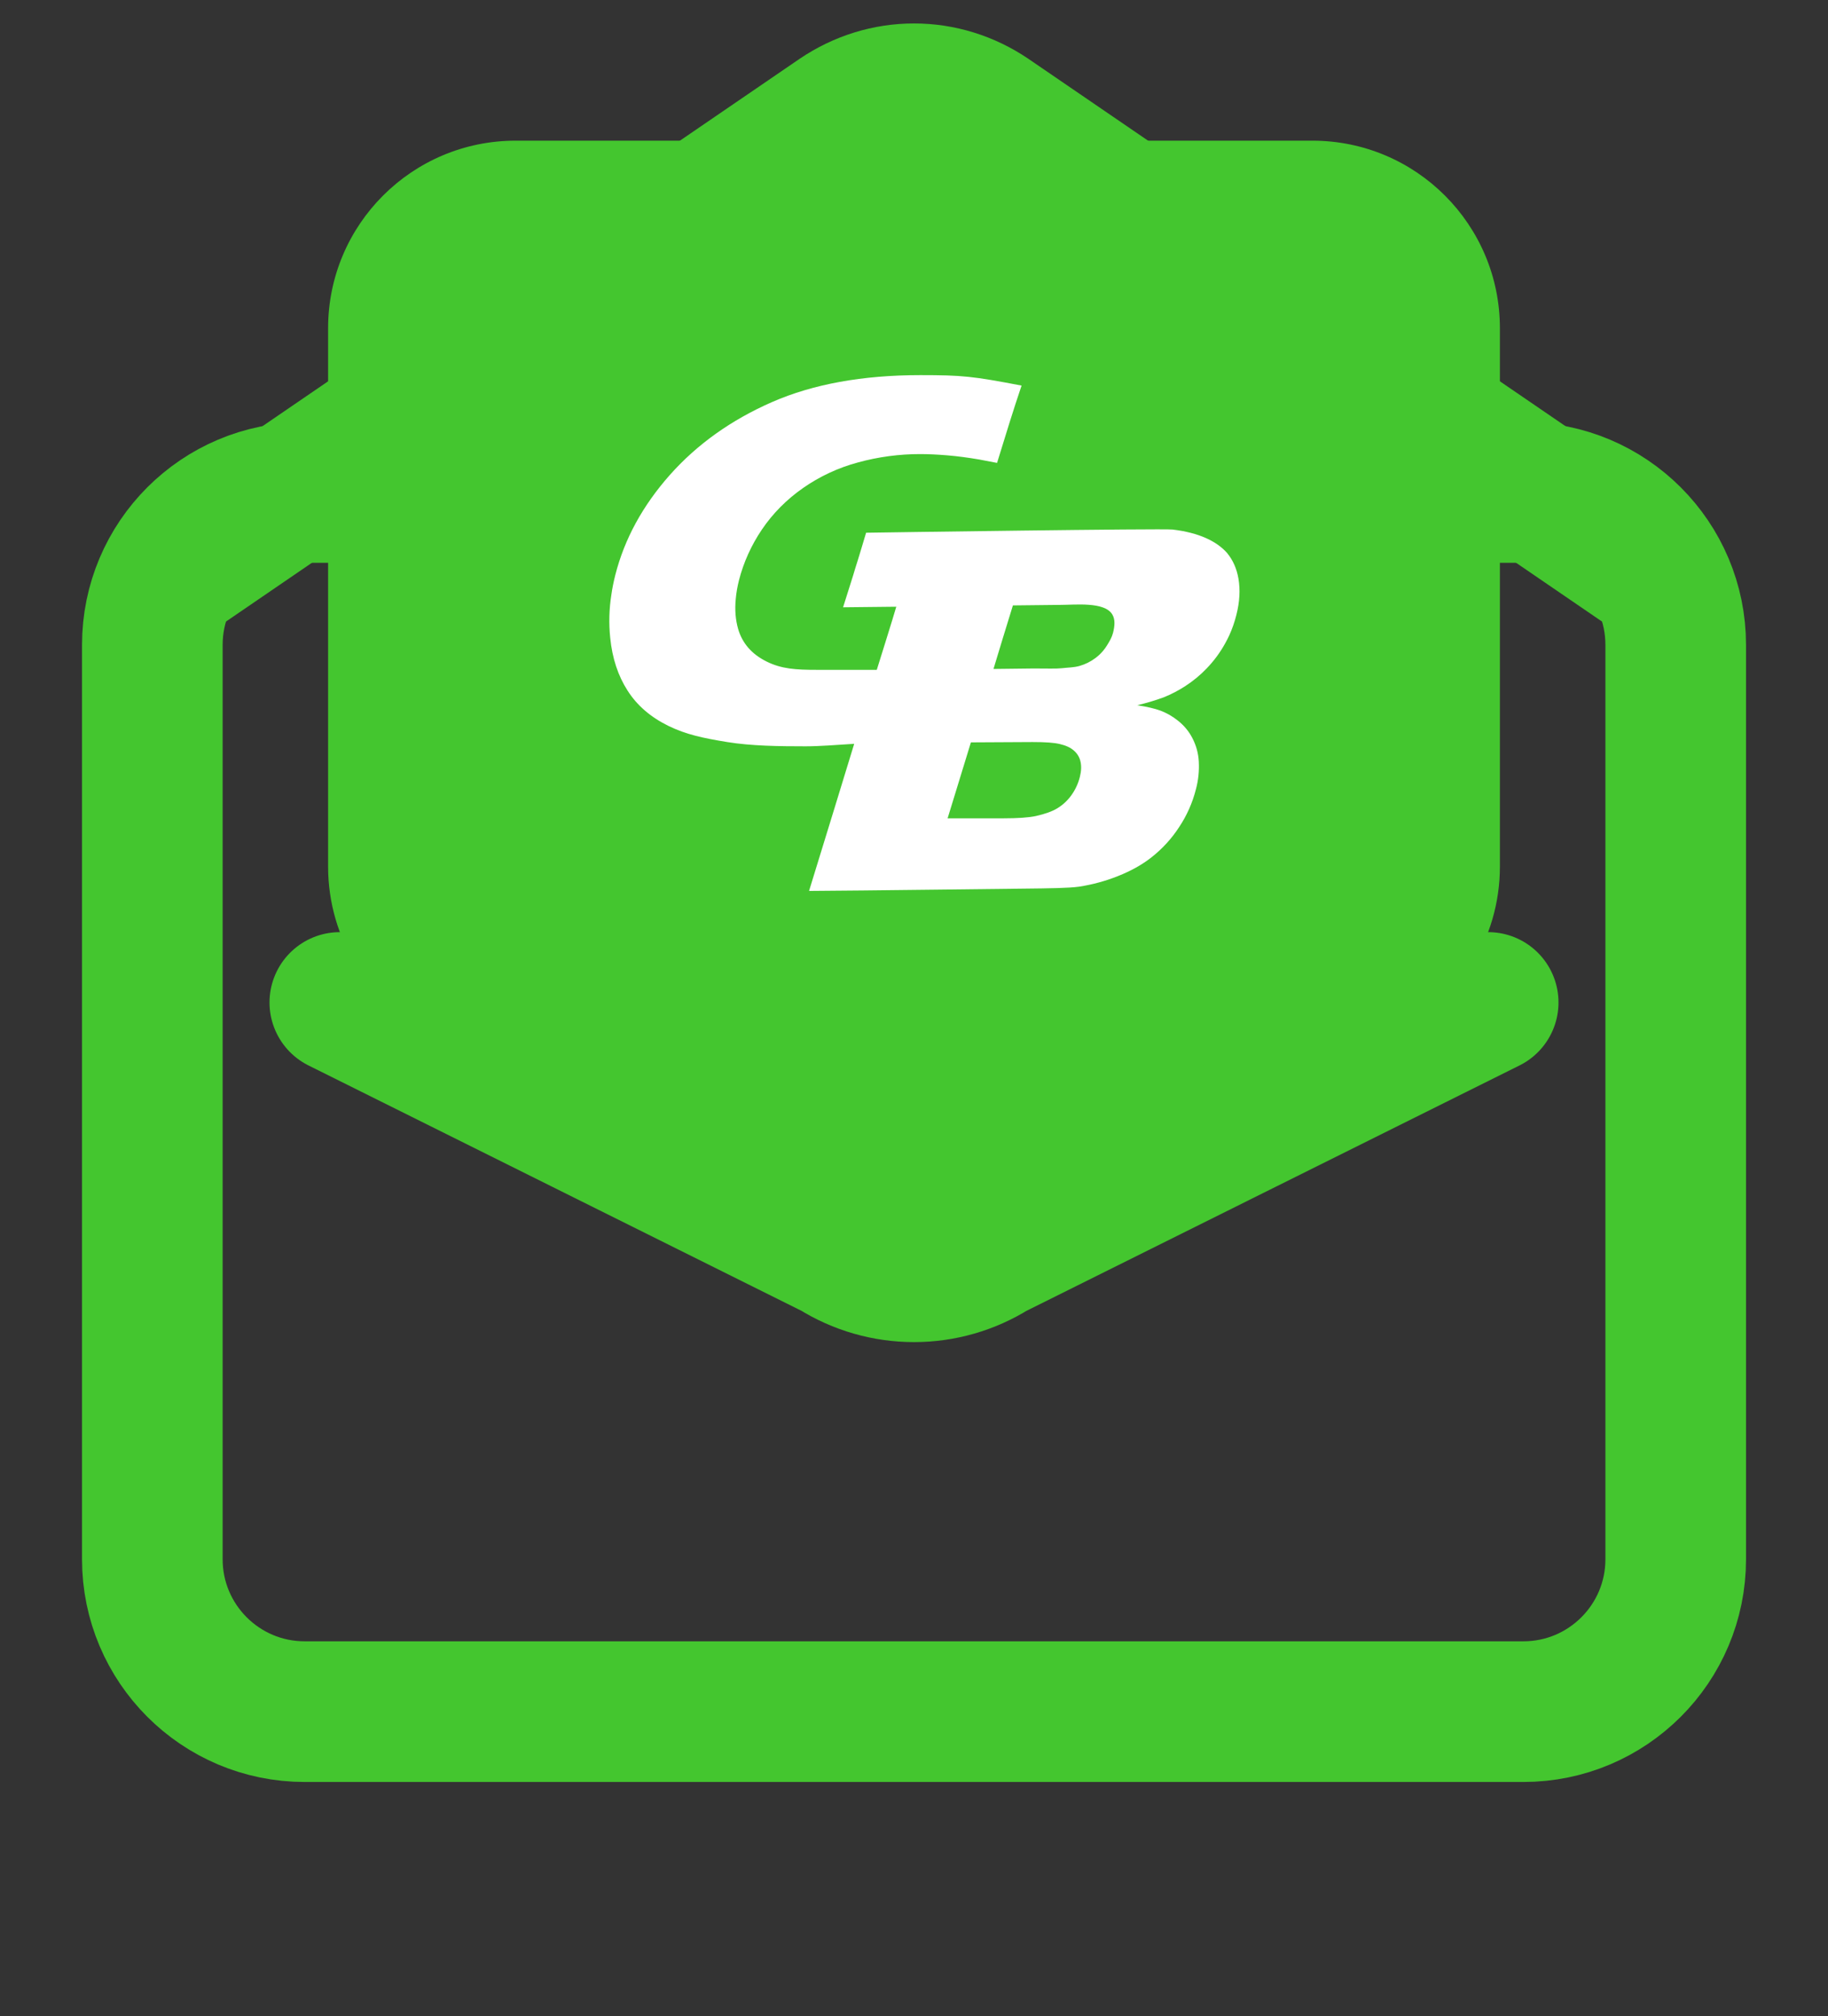 <svg width="39" height="43" viewBox="0 0 39 43" fill="none" xmlns="http://www.w3.org/2000/svg">
<rect x="0" y="0" width="39" height="43" fill="#333333" stroke="none"/>
<path d="M32.501 10.503H6.5C4.706 10.503 3.25 11.958 3.25 13.753V33.253C3.25 35.048 4.706 36.503 6.5 36.503H32.501C34.295 36.503 35.751 35.048 35.751 33.253V13.753C35.751 11.958 34.295 10.503 32.501 10.503Z" stroke="#44C62F" stroke-width="3" stroke-linecap="round" stroke-linejoin="round"/>
<path d="M35 12L21.096 2.494C20.618 2.171 20.065 2 19.5 2C18.935 2 18.382 2.171 17.904 2.494L4 12" stroke="#44C62F" stroke-width="3" stroke-linecap="round" stroke-linejoin="round"/>
<path d="M7 7C7 4.791 8.791 3 11 3H28C30.209 3 32 4.791 32 7V18.483C32 20.021 31.118 21.424 29.731 22.089L21.231 26.169C20.137 26.694 18.863 26.694 17.769 26.169L9.269 22.089C7.882 21.424 7 20.021 7 18.483V7Z" fill="#44C62F"/>
<g clip-path="url(#clip0_404_7358)">
<path d="M21.272 9.872C21.476 9.21 21.612 8.765 21.795 8.223C20.753 8.024 20.536 8 19.637 8C18.404 8 17.351 8.191 16.475 8.573C15.6 8.956 14.872 9.475 14.29 10.13C13.71 10.785 13.323 11.495 13.128 12.26C13.092 12.401 13.063 12.543 13.043 12.686C12.995 12.99 12.987 13.299 13.019 13.604C13.062 14.037 13.186 14.412 13.389 14.728C13.592 15.046 13.882 15.295 14.261 15.481C14.641 15.666 15 15.741 15.514 15.825C16.029 15.909 16.628 15.916 17.187 15.916C17.482 15.916 17.852 15.886 18.224 15.863C18.101 16.274 17.526 18.135 17.261 19L18.419 18.99L20.035 18.972L21.834 18.951C22.403 18.945 22.801 18.94 23.023 18.909C23.307 18.865 23.585 18.79 23.85 18.684C24.128 18.574 24.365 18.442 24.561 18.288C24.796 18.104 24.998 17.884 25.157 17.638C25.323 17.389 25.443 17.116 25.515 16.831C25.567 16.638 25.587 16.439 25.576 16.24C25.567 16.064 25.519 15.892 25.436 15.735C25.362 15.592 25.256 15.466 25.126 15.365C25.016 15.277 24.892 15.206 24.758 15.155C24.637 15.111 24.473 15.072 24.263 15.04C24.454 14.995 24.642 14.939 24.826 14.872C24.987 14.807 25.141 14.727 25.286 14.633C25.455 14.524 25.61 14.396 25.747 14.252C25.899 14.094 26.029 13.918 26.134 13.729C26.168 13.67 26.197 13.611 26.226 13.55C26.29 13.409 26.341 13.262 26.378 13.113C26.448 12.838 26.463 12.58 26.422 12.34C26.386 12.129 26.306 11.948 26.182 11.796C26.071 11.669 25.92 11.56 25.726 11.474C25.532 11.388 25.295 11.326 25.017 11.293C24.807 11.268 18.843 11.355 18.478 11.361C18.403 11.606 18.349 11.799 18.303 11.941C18.257 12.084 18.225 12.191 18.203 12.266L17.987 12.951L19.122 12.939C19.064 13.145 18.706 14.285 18.706 14.285H17.423C16.983 14.285 16.674 14.267 16.355 14.108C16.036 13.95 15.837 13.717 15.748 13.414C15.692 13.219 15.675 13.006 15.697 12.775C15.709 12.641 15.732 12.509 15.765 12.378C15.863 11.994 16.029 11.627 16.255 11.293C16.487 10.95 16.784 10.651 17.131 10.409C17.485 10.161 17.883 9.975 18.308 9.861C18.739 9.743 19.186 9.683 19.635 9.684C19.806 9.684 20 9.693 20.215 9.711C20.43 9.729 20.655 9.759 20.889 9.799L21.272 9.872ZM23.038 16.571C23.003 16.71 22.942 16.842 22.857 16.96C22.778 17.07 22.677 17.165 22.559 17.237C22.448 17.305 22.295 17.359 22.104 17.402C21.949 17.436 21.714 17.452 21.4 17.452H20.217L20.714 15.832L22.029 15.825C22.307 15.825 22.489 15.838 22.612 15.868C22.736 15.897 22.835 15.94 22.91 16.006C22.983 16.069 23.033 16.151 23.052 16.242C23.074 16.337 23.07 16.446 23.038 16.571ZM23.369 14.035C23.268 14.111 23.152 14.168 23.028 14.203C22.906 14.237 22.782 14.235 22.659 14.25C22.535 14.264 22.339 14.256 22.051 14.256L21.196 14.266C21.232 14.148 21.533 13.151 21.61 12.911L22.612 12.9C22.941 12.9 23.561 12.828 23.729 13.101C23.797 13.211 23.782 13.353 23.747 13.494C23.722 13.591 23.676 13.67 23.615 13.768C23.591 13.807 23.564 13.845 23.533 13.881C23.485 13.938 23.43 13.99 23.369 14.035Z" fill="white"/>
</g>
<path d="M31.75 21.379L21.174 26.641C20.672 26.956 20.092 27.122 19.5 27.122C18.908 27.122 18.328 26.956 17.826 26.641L7.25 21.379" stroke="#44C62F" stroke-width="3" stroke-linecap="round" stroke-linejoin="round"/>
<defs>
<clipPath id="clip0_404_7358">
<rect width="13.444" height="11" fill="white" transform="translate(13 8)"/>
</clipPath>
</defs>
</svg>
